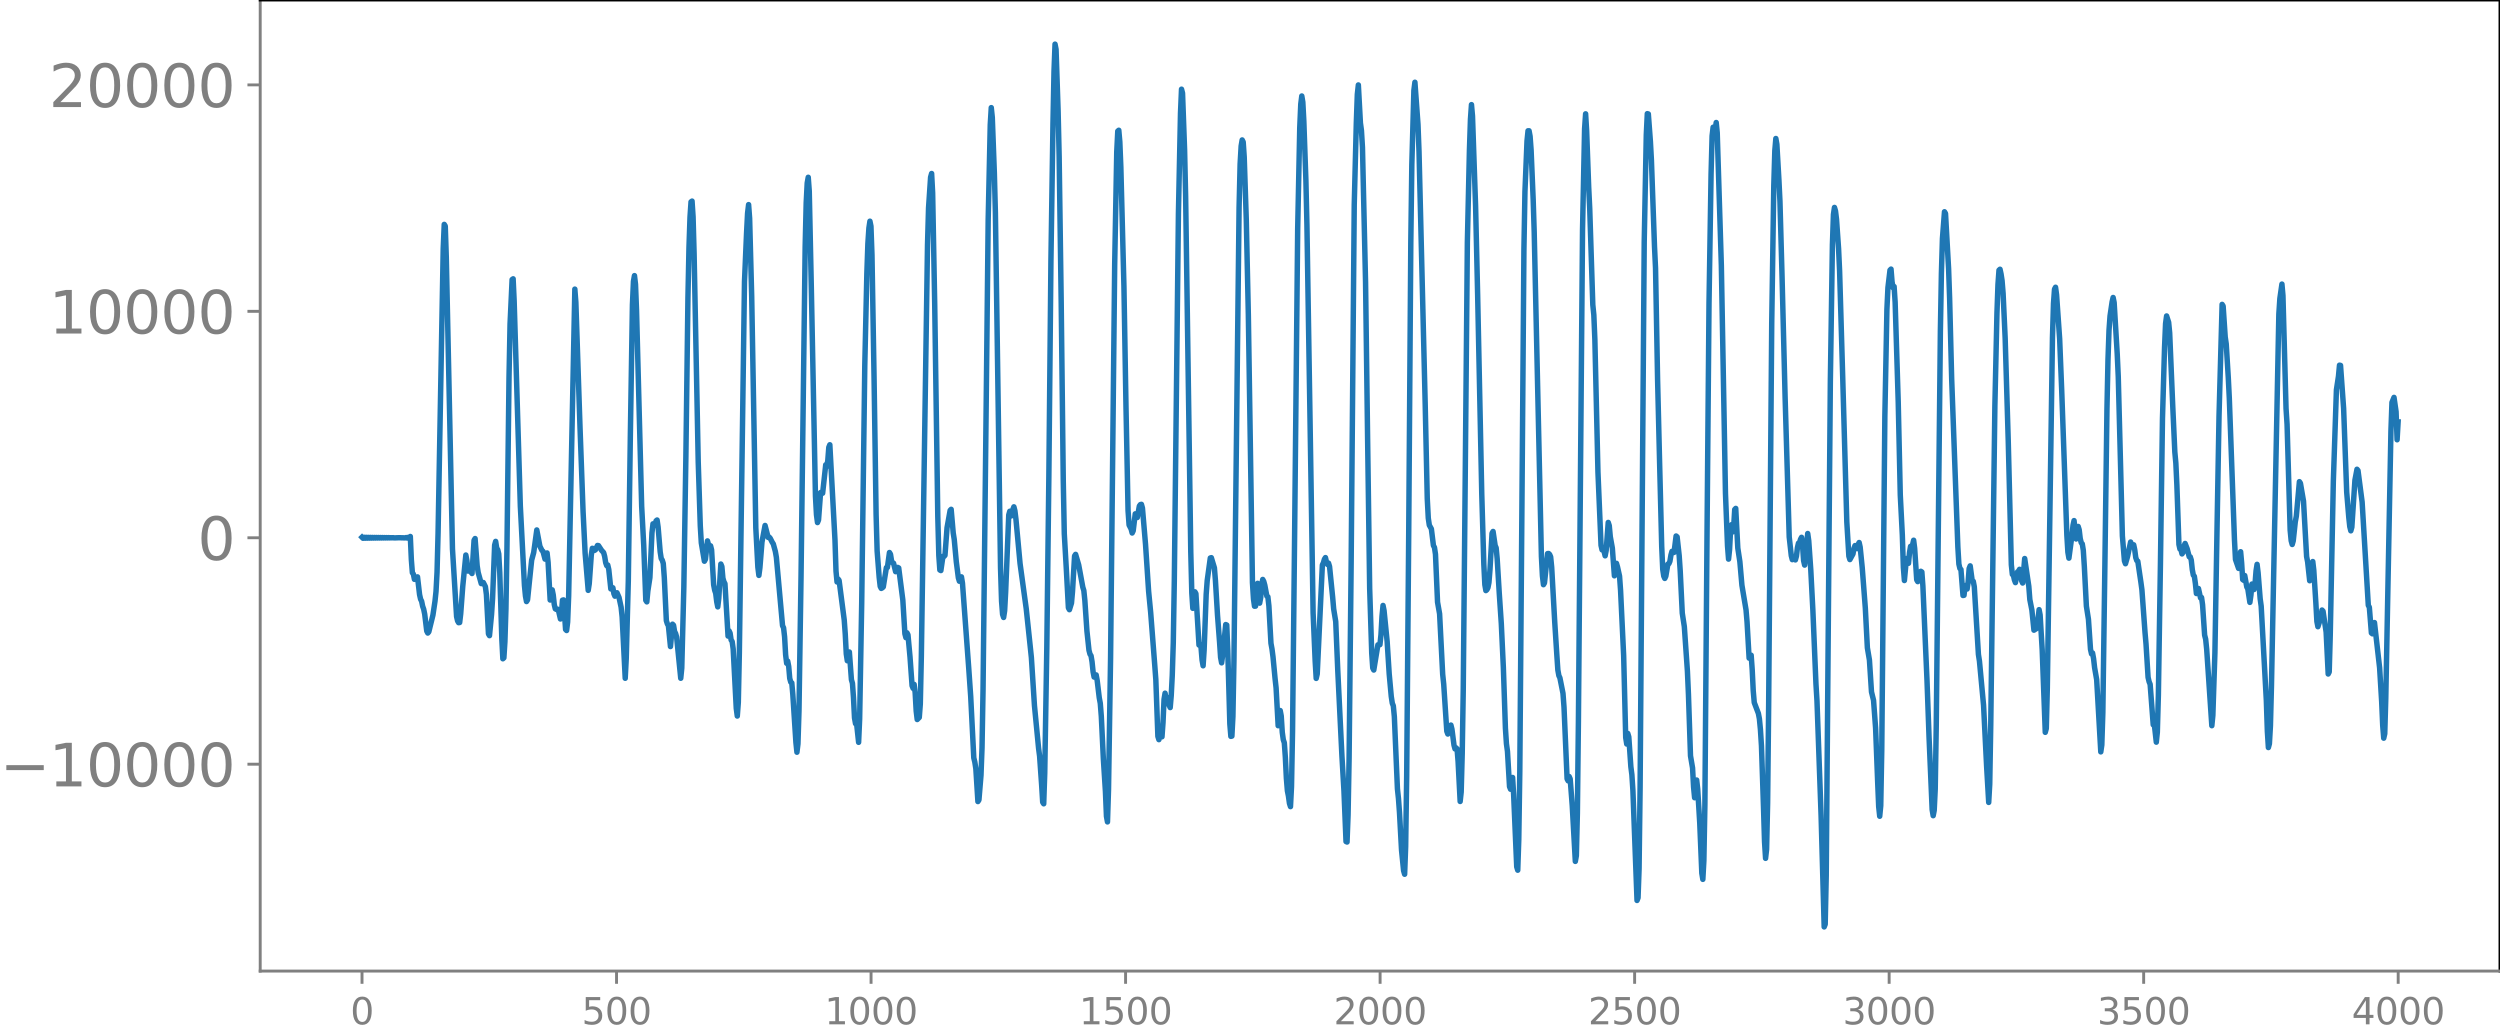 <svg xmlns="http://www.w3.org/2000/svg" xmlns:xlink="http://www.w3.org/1999/xlink" width="913.477" height="377.053" viewBox="0 0 685.107 282.79"><defs><style>*{stroke-linejoin:round;stroke-linecap:butt}</style></defs><g id="figure_1"><path id="patch_1" d="M0 282.79h685.107V0H0v282.79z" style="fill:none"/><g id="axes_1"><path id="patch_2" d="M71.308 266.112h613.8V0h-613.8v266.112z" style="fill:none"/><g id="matplotlib.axis_1"><g id="xtick_1"><g id="line2d_1"><defs><path id="m3c1b5b1250" d="M0 0v3.5" style="stroke:gray;stroke-width:.8"/></defs><use xlink:href="#m3c1b5b1250" x="99.207" y="266.112" style="fill:gray;stroke:gray;stroke-width:.8"/></g><g id="text_1" style="fill:gray" transform="matrix(.1 0 0 -.1 96.026 280.71)"><defs><path id="DejaVuSans-30" d="M2034 4250q-487 0-733-480-245-479-245-1442 0-959 245-1439 246-480 733-480 491 0 736 480 246 480 246 1439 0 963-246 1442-245 480-736 480zm0 500q785 0 1199-621 414-620 414-1801 0-1178-414-1799Q2819-91 2034-91q-784 0-1198 620-414 621-414 1799 0 1181 414 1801 414 621 1198 621z" transform="scale(.016)"/></defs><use xlink:href="#DejaVuSans-30"/></g></g><g id="xtick_2"><use xlink:href="#m3c1b5b1250" id="line2d_2" x="168.958" y="266.112" style="fill:gray;stroke:gray;stroke-width:.8"/><g id="text_2" style="fill:gray" transform="matrix(.1 0 0 -.1 159.414 280.71)"><defs><path id="DejaVuSans-35" d="M691 4666h2478v-532H1269V2991q137 47 274 70 138 23 276 23 781 0 1237-428 457-428 457-1159 0-753-469-1171Q2575-91 1722-91q-294 0-599 50Q819 9 494 109v635q281-153 581-228t634-75q541 0 856 284 316 284 316 772 0 487-316 771-315 285-856 285-253 0-505-56-251-56-513-175v2344z" transform="scale(.016)"/></defs><use xlink:href="#DejaVuSans-35"/><use xlink:href="#DejaVuSans-30" x="63.623"/><use xlink:href="#DejaVuSans-30" x="127.246"/></g></g><g id="xtick_3"><use xlink:href="#m3c1b5b1250" id="line2d_3" x="238.708" y="266.112" style="fill:gray;stroke:gray;stroke-width:.8"/><g id="text_3" style="fill:gray" transform="matrix(.1 0 0 -.1 225.982 280.71)"><defs><path id="DejaVuSans-31" d="M794 531h1031v3560L703 3866v575l1116 225h631V531h1031V0H794v531z" transform="scale(.016)"/></defs><use xlink:href="#DejaVuSans-31"/><use xlink:href="#DejaVuSans-30" x="63.623"/><use xlink:href="#DejaVuSans-30" x="127.246"/><use xlink:href="#DejaVuSans-30" x="190.869"/></g></g><g id="xtick_4"><use xlink:href="#m3c1b5b1250" id="line2d_4" x="308.457" y="266.112" style="fill:gray;stroke:gray;stroke-width:.8"/><g id="text_4" style="fill:gray" transform="matrix(.1 0 0 -.1 295.733 280.71)"><use xlink:href="#DejaVuSans-31"/><use xlink:href="#DejaVuSans-35" x="63.623"/><use xlink:href="#DejaVuSans-30" x="127.246"/><use xlink:href="#DejaVuSans-30" x="190.869"/></g></g><g id="xtick_5"><use xlink:href="#m3c1b5b1250" id="line2d_5" x="378.207" y="266.112" style="fill:gray;stroke:gray;stroke-width:.8"/><g id="text_5" style="fill:gray" transform="matrix(.1 0 0 -.1 365.483 280.71)"><defs><path id="DejaVuSans-32" d="M1228 531h2203V0H469v531q359 372 979 998 621 627 780 809 303 340 423 576 121 236 121 464 0 372-261 606-261 235-680 235-297 0-627-103-329-103-704-313v638q381 153 712 231 332 78 607 78 725 0 1156-363 431-362 431-968 0-288-108-546-107-257-392-607-78-91-497-524-418-433-1181-1211z" transform="scale(.016)"/></defs><use xlink:href="#DejaVuSans-32"/><use xlink:href="#DejaVuSans-30" x="63.623"/><use xlink:href="#DejaVuSans-30" x="127.246"/><use xlink:href="#DejaVuSans-30" x="190.869"/></g></g><g id="xtick_6"><use xlink:href="#m3c1b5b1250" id="line2d_6" x="447.957" y="266.112" style="fill:gray;stroke:gray;stroke-width:.8"/><g id="text_6" style="fill:gray" transform="matrix(.1 0 0 -.1 435.233 280.71)"><use xlink:href="#DejaVuSans-32"/><use xlink:href="#DejaVuSans-35" x="63.623"/><use xlink:href="#DejaVuSans-30" x="127.246"/><use xlink:href="#DejaVuSans-30" x="190.869"/></g></g><g id="xtick_7"><use xlink:href="#m3c1b5b1250" id="line2d_7" x="517.707" y="266.112" style="fill:gray;stroke:gray;stroke-width:.8"/><g id="text_7" style="fill:gray" transform="matrix(.1 0 0 -.1 504.983 280.71)"><defs><path id="DejaVuSans-33" d="M2597 2516q453-97 707-404 255-306 255-756 0-690-475-1069Q2609-91 1734-91q-293 0-604 58T488 141v609q262-153 574-231 313-78 654-78 593 0 904 234t311 681q0 413-289 645-289 233-804 233h-544v519h569q465 0 712 186t247 536q0 359-255 551-254 193-729 193-260 0-557-57-297-56-653-174v562q360 100 674 150t592 50q719 0 1137-327 419-326 419-882 0-388-222-655t-631-370z" transform="scale(.016)"/></defs><use xlink:href="#DejaVuSans-33"/><use xlink:href="#DejaVuSans-30" x="63.623"/><use xlink:href="#DejaVuSans-30" x="127.246"/><use xlink:href="#DejaVuSans-30" x="190.869"/></g></g><g id="xtick_8"><use xlink:href="#m3c1b5b1250" id="line2d_8" x="587.457" y="266.112" style="fill:gray;stroke:gray;stroke-width:.8"/><g id="text_8" style="fill:gray" transform="matrix(.1 0 0 -.1 574.732 280.71)"><use xlink:href="#DejaVuSans-33"/><use xlink:href="#DejaVuSans-35" x="63.623"/><use xlink:href="#DejaVuSans-30" x="127.246"/><use xlink:href="#DejaVuSans-30" x="190.869"/></g></g><g id="xtick_9"><use xlink:href="#m3c1b5b1250" id="line2d_9" x="657.207" y="266.112" style="fill:gray;stroke:gray;stroke-width:.8"/><g id="text_9" style="fill:gray" transform="matrix(.1 0 0 -.1 644.482 280.71)"><defs><path id="DejaVuSans-34" d="M2419 4116 825 1625h1594v2491zm-166 550h794V1625h666v-525h-666V0h-628v1100H313v609l1940 2957z" transform="scale(.016)"/></defs><use xlink:href="#DejaVuSans-34"/><use xlink:href="#DejaVuSans-30" x="63.623"/><use xlink:href="#DejaVuSans-30" x="127.246"/><use xlink:href="#DejaVuSans-30" x="190.869"/></g></g></g><g id="matplotlib.axis_2"><g id="ytick_1"><g id="line2d_10"><defs><path id="mb82ae29242" d="M0 0h-3.5" style="stroke:gray;stroke-width:.8"/></defs><use xlink:href="#mb82ae29242" x="71.308" y="209.421" style="fill:gray;stroke:gray;stroke-width:.8"/></g><g id="text_10" style="fill:gray" transform="matrix(.16 0 0 -.16 0 215.5)"><defs><path id="DejaVuSans-2212" d="M678 2272h4006v-531H678v531z" transform="scale(.016)"/></defs><use xlink:href="#DejaVuSans-2212"/><use xlink:href="#DejaVuSans-31" x="83.789"/><use xlink:href="#DejaVuSans-30" x="147.412"/><use xlink:href="#DejaVuSans-30" x="211.035"/><use xlink:href="#DejaVuSans-30" x="274.658"/><use xlink:href="#DejaVuSans-30" x="338.281"/></g></g><g id="ytick_2"><use xlink:href="#mb82ae29242" id="line2d_11" x="71.308" y="147.37" style="fill:gray;stroke:gray;stroke-width:.8"/><use xlink:href="#DejaVuSans-30" id="text_11" style="fill:gray" transform="matrix(.16 0 0 -.16 54.127 153.449)"/></g><g id="ytick_3"><use xlink:href="#mb82ae29242" id="line2d_12" x="71.308" y="85.319" style="fill:gray;stroke:gray;stroke-width:.8"/><g id="text_12" style="fill:gray" transform="matrix(.16 0 0 -.16 13.408 91.397)"><use xlink:href="#DejaVuSans-31"/><use xlink:href="#DejaVuSans-30" x="63.623"/><use xlink:href="#DejaVuSans-30" x="127.246"/><use xlink:href="#DejaVuSans-30" x="190.869"/><use xlink:href="#DejaVuSans-30" x="254.492"/></g></g><g id="ytick_4"><use xlink:href="#mb82ae29242" id="line2d_13" x="71.308" y="23.267" style="fill:gray;stroke:gray;stroke-width:.8"/><g id="text_13" style="fill:gray" transform="matrix(.16 0 0 -.16 13.408 29.346)"><use xlink:href="#DejaVuSans-32"/><use xlink:href="#DejaVuSans-30" x="63.623"/><use xlink:href="#DejaVuSans-30" x="127.246"/><use xlink:href="#DejaVuSans-30" x="190.869"/><use xlink:href="#DejaVuSans-30" x="254.492"/></g></g></g><path id="line2d_14" d="m99.207 147.222.282.288.282-.273.282.26.282-.247.282.234.282-.223.282.213.282-.204.282.195.282-.186.282.178.282-.17.282.163.282-.157.282.15.282-.144.282.139.282-.133.282.127.282-.122.282.117.282-.111.282.106.282-.101.282.096.281-.091.282.085.282-.08.282.075.282-.07.282.064.564-.006.846-.036 1.692.047.282-.087.282.129.282-.193.282.305.282-.538.282 6.343.282 3.592.282.389.281 1.422.282-.063.282-.42.282-.189.564 4.844.282 1.267.282.554.282 1.374.282.803.282 1.375.564 4.638.282.533.282-.329 1.128-4.598.564-3.786.282-2.69.282-5.262.282-10.758 1.41-77.927.281-6.638.282.46.282 8.551 1.692 79.93 1.128 18.535.282 1.197.282.478.282-.048.282-2.377.564-7.527.846-8.591.281 1.487.282 2.9.282-.01.282-.847.282 1.146.282.386.564-9.122.282-.458.564 7.442.282 1.86.846 3.04.564-.296.564 1.123.282 2.172.564 10.788.282.484.564-5.818.281-4.356.564-14.632.282-1.031.282 1.821.282.464.282 1.14.282 5.17.564 18.21.282 5.365.282-.257.282-4.414.282-8.973.282-16.768.564-46.855.282-14.446.564-12.202.282-.209.282 6.083 1.691 56.197 1.128 21.777.282 2.91.282 1.478.282-.445.564-5.506.564-5.396.564-2.1.846-6.174.846 4.46.564 1.143.282.252.563 2.133.282-.451.282-1.234.282 2.572.564 10.322.282-1.123.282-1.66.282 1.39.282 2.633.282 1.171.282.162.282-.081.282.26.564 2.446.282-1.696.282-3.451.282-.078.564 8.1.282.287.282-2.31.282-7.227 1.691-84.018.282 3.624 1.128 33.943.846 23.332.564 11.47.846 10.18.282-1.804.564-7.883.282-1.836.282.084.282.5.282-.168.563-1.195.282.043.846 1.292.564.623.282 1.039.282 1.711.282.82.282-.173.282 1.227.564 5.33.282-.389.282.07.282 1.65.282.653.282-.722.282-.215.564 1.31.564 2.641.282 2.656.845 16.83.282-5.42.564-21.2.564-40.131.564-35.579.282-6.444.282-1.568.282 2.373.282 7.13 1.41 53.728.564 10.684.564 15.062.282.425.282-2.968.563-3.68.564-12.259.282-2.476.282.479.282-.073.282-1.22.282-.23.282 1.969.564 6.756.282 1.815.282.456.282.898.282 3.84.564 11.85.282.89.282.506.564 5.697.564-6.131.282.298.282 1.702.281.538.282.997.564 5.656.564 5.629.282-2.786.564-22.084.564-36.022.564-43.5.282-13.684.282-8.268.282-4.209.282-.21.282 4.318.282 10.133 1.128 57.074.564 17.488.281 4.644.846 5.03.282-.52.564-5.043.564 2 .282-.656.282 1.11.564 9.562.282 1.506.282.842.282 2.316.282 1.394.282-2.338.564-9.397.282.684.282 3.185.282.986.282.517.845 14.368.282-1.43.282.62.282 1.888.282.392.282 2.058.846 16.288.282 2.096.282-3.743.282-13.415 1.41-101.932.564-13.218.282-5.487.282-2.352.282 3.78.564 21.26 1.127 63.536.564 10.793.282 2.238.282-2.107.564-7.044.846-4.53.846 3.275.282-.095.282.327.564 1.115.282.428.564 2.063.282 1.622 1.691 18.734.282.573.282 2.487.282 4.912.282 2.33.282-.602.282 1.466.282 3.274.282 1.025.282.189.282 3.206.846 13.118.282 2.69.282-2.304.282-8.985.564-37.066 1.128-90.222.281-11.93.282-5.475.282-1.572.282 3.81.564 26.374 1.128 57.139.282 5.152.282 2.143.282-.698.564-7.526.282-.03.282.213.846-7.79.282.471.282-1.604.282-3.663.282-.695 1.41 26.097.281 8.51.282 2.992.282-.822.282.367 1.41 10.876.282 3.853.282 5.442.282 1.878.282-2.367.282-.032.564 7.59.282.975.282 3.883.282 5.61.282 1.576.282-.133.563 5.25.282-6.405.564-31.66.846-65.25.564-25.14.282-8.186.282-4.278.282-1.892.282 1.387.282 7.87.564 33.296.564 37.803.282 9.999.564 7.257.282 2.464.282.553.282-.15.282-.277.845-5.275.282-.04.564-4.096.282.482.282 1.76.282.569.282.127.564 2.316.282-.206.282-.969.282.15 1.128 8.812.564 9.215.282 1.074.282-1.33.282.551.563 6.115.564 7.841.282.714.282-1.082.282 2.294.282 5.008.282 2.325.564-.573.282-3.68.282-12.861 1.692-112.992.282-10.061.564-8.446.282-1.016.282 5.348.564 30.44.845 58.229.282 10.675.282 3.96.282.155.564-3.892.282.047.282-.326.564-7.57.846-4.739.282-.3.564 6.475.282 1.783.564 6.12.564 4.4.282.93.564-1.2.281 1.727 1.692 22.97.564 8.079.846 16.82.282 1.156.282 1.816.564 9.009.282-.428.564-6.767.282-7.49.282-16.014.846-76.605.563-52.228.564-25.923.282-4.71.282 2.691.564 15.215.282 10.758.564 38.825.846 58.647.282 9.097.282 3.628.282.852.282-1.85.282-5.226.846-21.02.282-1.008.282 1.319.282-.118.282-1.687.282-.728.281 1.095.282 2.29 1.128 12.159 1.692 12.382 1.128 10.666.282 2.704.846 13.21 1.128 11.651.282 2.156.563 8.014.282 4.64.282.415.282-8.392.564-34.302.564-47.086.564-58.872.564-37.885.282-14.18.282-7.458.282 1.448.564 16.893.282 12.346.564 40.095.564 48.752.282 14.647.564 9.806.563 10.49.282.507.564-1.826.282-3.199.564-9.718.282-.42.846 2.886 1.128 6.113.282.91.282 2.742.564 8.333.564 5.304.282 1.068.282.41.282 1.684.281 2.731.282 1.442.564-.59.282 1.566.564 4.698.282 1.52.282 3.57.564 11.709.564 8.894.282 6.794.282 1.532.282-8.804.564-36.031.564-54.038.564-53.888.564-30.847.282-5.693.281-.239.282 3.168.282 6.952.846 32.658.564 33.09.564 28.368.282 3.943.564 1.101.282 1.09.282-.598.564-4.655.282.676.282.329.564-3.155.282-.378.282-.074.282 1.023.845 9.952.846 12.838.564 5.817 1.128 14.598.282 3.764.564 15.595.282.897.282-3.043.282.53.282 1.735.282-3.89.282-6.38.282-1.687.282 1.41.282-.168.282.002.282 2.094.282.61.281-3.267.282-5.518.282-9.003.282-16.997 1.128-100.698.564-27.367.282-6.616.282 1.095.564 15.585.282 12.64 1.41 97.478.282 11.257.282 4.212.282-1.728.282-2.8.282.483.845 14.104.282-.223.282.897.282 3.439.282 1.574.282-4.287.564-15.287.282-3.774.846-6.19.282-.09.846 2.797.282 3.492.564 9.43.564 7.387.282 4.205.282 1.508.282-2.06.845-8.43.282.124.282 6.941.564 20.156.282 3.417.282-.069.282-5.378.282-15.279 1.41-124.331.282-11.787.282-4.93.282-1.67.282.56.282 4.136.564 17.144.564 26.112 1.127 73.393.282 4.448.282 1.983.282-.022.564-6.244.282 2.261.282 3.168.282-1.478.282-3.69.282-1.326.282.536.282 1.025.564 2.998.282.188.282 2.513.564 10.235.282 1.547.282 2.187.564 5.944.281 2.55.564 10.354.282-1.037.282-3.116.282 1.492.282 4.455.282 2.046.282.835.282 3.977.282 5.763.282 3.426.282 1.412.282 2.024.282.9.282-5.485.282-15.057.564-53.497.846-84.325.564-27.651.282-6.498.281-2.231.282 1.677.282 5.279.564 16.228.282 12.25 1.692 106.221.564 13.19.282 4.757.282-1.202 1.41-29.88.282-.581.282-.996.282-.444.282 1.204.281.677.282-.365.282.93.846 8.372.282 3.25.564 3.465.564 13.482 1.128 23.219.564 9.726.564 13.85.282.136.282-7.396.282-15.482.564-53.695.845-98.065.564-22.322.282-7.958.282-2.553.564 10.4.282 2.081.282 4.644.846 36.905.564 42.985.564 40.962.564 17.764.282 4.052.282.546 1.128-6.901.282.043.281-.096.282-2.749.282-5.037.282-2.954.282 1.41.846 8.463.564 8.896.564 6.17.282 1.849.282.723.282 2.958.846 19.786.282 2.632.282 3.854.564 10.355.564 5.593.282.97.281-7.568.282-19.321.564-67.423.564-78.754.282-21.421.564-20.306.282-2.247.846 11.588.282 7.507 1.692 69.192.564 25.782.282 5.386.282 1.922.564 1.02.563 4.575.282.502.282 1.88.564 13.12.564 3.207.846 16.58.282 2.684.846 12.912.282.761.564-2.19.282-.264.282 1.13.564 4.38.282 1.019.282-.291.282.293.281 3.522.564 10.878.282-2.6.282-10.443.282-17.42.564-60.647.564-62.14.564-25.169.282-8.493.282-4.046.282 3.12.846 24.68.564 24.414 1.128 54.524.563 19.17.282 5.652.282 1.61.282-.235.282-.565.282-1.415.282-3.523.564-9.976.282-.487.564 3.832.282.664.282 3.005.564 9.337.564 8.379.564 12.064.564 16.64.282 4.268.282 2.068.564 9.674.281.71.282-2.941.282-.28.282 4.7.846 19.776.282.93.282-8.367.282-18.774.564-70.333.564-72.637.282-15.854.564-13.857.282-2.803.282-.007.282 1.513.282 3.813.564 13.498.282 8.913 1.973 88.867.282 5.37.282 2.42.282-.48.846-8.038.282-.033.282.26.282.658.282 2.834.846 15.19.564 8.819.282 4.179.282 1.541.282.594.845 4.257.282 3.807.846 19.636.282.527.282-1.183.282.663.564 7.292.846 15.301.282-1.554.282-11.624.282-25.14 1.128-134.704.564-27.728.282-4.11.282 4.652.563 15.47.282 5.817.846 26.393.282 2.781.282 6.72.846 36.332.846 20.095.282 1.23.282-.646.564 2.279.282-1.469.564-7.682.282.875.282 3.036.564 3.137.563 7.581.282-1.27.282-2.149.282.958.564 2.549.282 3.909.846 17.873.564 22.47.282 1.762.282-2.908.282.949.564 8.164.282 2.197.282 4.338 1.128 30.122.282-.72.282-7.935.282-22.284 1.127-149.508.564-29.325.282-5.837.282.085.564 7.508.282 5.15.846 23.71.282 5.874.564 30.622.564 23.2.564 22.446.282 6.276.282 1.86.282.63.282-.597.563-3.33.282-.118.282-.665.282-1.702.282-1.005.282.363.282-.076.564-4.492.282.238.564 5.125.282 4.172.564 11.598.564 3.697.846 12.195.282 6.347.564 16.86.563 3.32.282 5.273.282 2.897.564-4.847.282 2.455.564 9.372.564 13.696.282 1.695.282-5.098.282-15.355.564-71.707.564-65.67.564-35.408.282-10.478.282-2.398.282 1.419.282-.778.282-1.934.282 2.83 1.127 36.305 1.128 62.463.564 14.462.282 3.585.282-2.623.282-5.48.282-1.338.282 1.986.282-1.449.282-4.684.282-.305.564 10.867.564 3.715.564 6.465.564 3.39.563 3.367.282 3.327.564 9.9.564-.8.282 3.967.282 5.76.282 3.249 1.128 2.966.282 1.488.282 2.937.282 4.441.564 16.995.282 9.343.282 4.514.282-2.48.282-12.666.282-26.642.845-104.974.564-37.61.282-9.563.282-3.326.282 1.6.564 9.837.282 5.82.564 20.196.846 33.405 1.128 38.34.564 5.116.282 1.094.564-.361.282.431.282-1.022.281-2.339.282-1.231.282-.12.282-.941.282-.535.282 2.377.282 4.015.282 1.22.846-8.655.282 2.01.564 8.064.564 10.909.846 20.217.282 4.645 1.128 31.503.845 30.46.282-.726.282-13.277.564-68.628.564-66.944.564-37.418.282-8.256.282-1.92.282.96.282 2.293.564 8.068.282 6.124.846 28.867 1.128 39.863.564 9.402.281.924.846-1.546.282-1.554.282-.734.282.633.282.197.282-1.132.282-.537.282 1.264.564 5.615.846 11.043.564 10.93.564 3.34.564 8.74.564 2.311.563 7.618.564 14.747.282 6.765.282 2.64.282-2.87.282-15.353.846-91.364.564-29.322.282-5.965.564-4.78.282-.289.282 3.47.282 1.656.282-.352.282 4.274.846 27.324.564 25.526.563 11.018.282 8.815.282 3.611.564-6.024.282 1.327.282-.02.282-2.971.282-1.678.282.29.282-.762.282-1.204.282 2.225.564 8.635.282.484.282-.589.282-.923.282-1.32.282.188.282 3.852 1.128 25.882.563 15.634.846 19.75.282 1.667.282-1.441.282-5.846.282-17.347 1.128-108.063.282-15.966.282-9.468.564-7.369.282.472.846 15.191.282 8.096.564 22.128 1.691 45.98.282 4.686.282 1.206.282.26.564 7.139.282-.057.282-2.52.282-.208.282 1.01.282-1.904.282-3.745.282-.695.564 4.172.282.052.282 1.508 1.128 18.54.282 1.822 1.127 12.105.846 16.892.564 9.732.282-5.014.282-16.375 1.128-87.289.564-25.27.282-7.974.282-3.929.282-.258.282 1.288.282 1.846.282 3.458.564 12.26.845 28.142.846 33.972.282 2.672.282.185.282 1.306.282.748.564-2.928.282-.225.282-.494.282.436.282 2.694.282.625.564-6.71 1.128 7.613.282 3.636.563 2.877.564 5.505.564-.363.282-.184.564-5.077.282 1.461.564 9.456.846 22.7.282-1.044.282-10.978 1.41-96.243.282-9.244.282-3.937.282-.523.282 2.083.845 12.082.564 14.128 1.41 39.676.282 4.639.282 1.628.846-6.292.282-2.718.282-1.275.564 5.034.282-1.262.282-2.171.282.92.282 2.388.282 1.16.282.304.282 1.773.281 4.369.564 10.919.564 3.597.564 8.235.282 1.26.282-.258.282 1.573.282 2.476.564 3.26 1.128 19.796.282-1.906.282-8.815.564-40.784.564-42.508.282-13.462.282-8.056.281-3.915.564-3.85.282-1.217.282 1.393.846 14.123.282 6.2 1.128 43.614.564 6.848.282.78.564-1.954.846-3.993.282.839.282.234.282-.313.282 1.336.282 2.15.281.833.282.183.846 5.734.282 2.09.846 11.624.282 3.248.564 9.134.282 1.197.282.7.846 11.094.282-.282.564 5.04.282-2.737.282-10.014.564-35.9.563-40.053.564-19.448.282-6.55.282-2.092.564 1.74.282 2.91.846 20.147.564 12.472.282 3.065.282 6.028.564 16.262.282 1.262.282.161.282 1.163.282-.446.282-1.748.282-.667.564 1.446.563 2.189.282.03.282.888.282 2.622.282 1.508.282.316.282 1.951.282 2.769.282-.181.282-1.196.564 2.575.282-.12.282 1.993.564 8.335.282 1.105.282 2.777 1.41 20.933.282-2.823.563-17.137.564-33.073.564-31.9.846-30.527.282.46.564 8.452.282 1.932.564 9.237.282 5.656 1.41 38.737.282 5.433.846 2.442.563-4.57.282 3.097.282 4.53.282.207.282-1.31.564 3.137.282.523.564 3.701.282-1.958.282-3.064.282.046.282 1.455.282-1.537.282-3.56.282-1.803.282 2.287.564 7.11.282 2.06 1.41 25.82.281 8.466.282 4.459.282-1.051.282-4.911.282-10.896L624.5 86.07l.282-4.259.564-3.958.282 3.147.846 30.965.282 4.291.846 29.024.282 2.907.282 1.022.282-.996.563-5.227.282-1.524.846-9.466.282.426.846 4.91.846 15.188.282 1.447.564 5.18.282-.918.282-3.597.282-.743.282 2.403.564 8.935.282 5.087.282 1.429.845-2.645.282-1.922.282.316.846 5.718.564 11.492.282-.558.282-10.035.846-42.214.846-25.07.564-3.726.282-3.026.282.06.846 11.795.845 22.96.564 6.83.282 2.609.282 1.14.282-.988.846-12.88.564-2.998.282.352 1.128 8.648 1.692 28.301.282.5.564 7.055.281.235.282-2.963.282-.119 1.41 12.395.564 9.31.282 6.48.282 3.496.282-1.23.282-9.724 1.41-73.223.282-7.841.564-1.366.564 3.92.282 7.69.281-4.905h0" clip-path="url(#p510c85f288)" style="fill:none;stroke:#1f77b4;stroke-width:1.5;stroke-linecap:square"/><path id="patch_3" d="M71.308 266.112V0" style="fill:none;stroke:gray;stroke-width:.8;stroke-linejoin:miter;stroke-linecap:square"/><path id="patch_4" d="M685.107 266.112V0" style="fill:none;stroke:#000;stroke-width:.8;stroke-linejoin:miter;stroke-linecap:square"/><path id="patch_5" d="M71.308 266.112h613.8" style="fill:none;stroke:gray;stroke-width:.8;stroke-linejoin:miter;stroke-linecap:square"/><path id="patch_6" d="M71.308 0h613.8" style="fill:none;stroke:#000;stroke-width:.8;stroke-linejoin:miter;stroke-linecap:square"/></g></g><defs><clipPath id="p510c85f288"><path d="M71.308 0h613.8v266.112h-613.8z"/></clipPath></defs></svg>